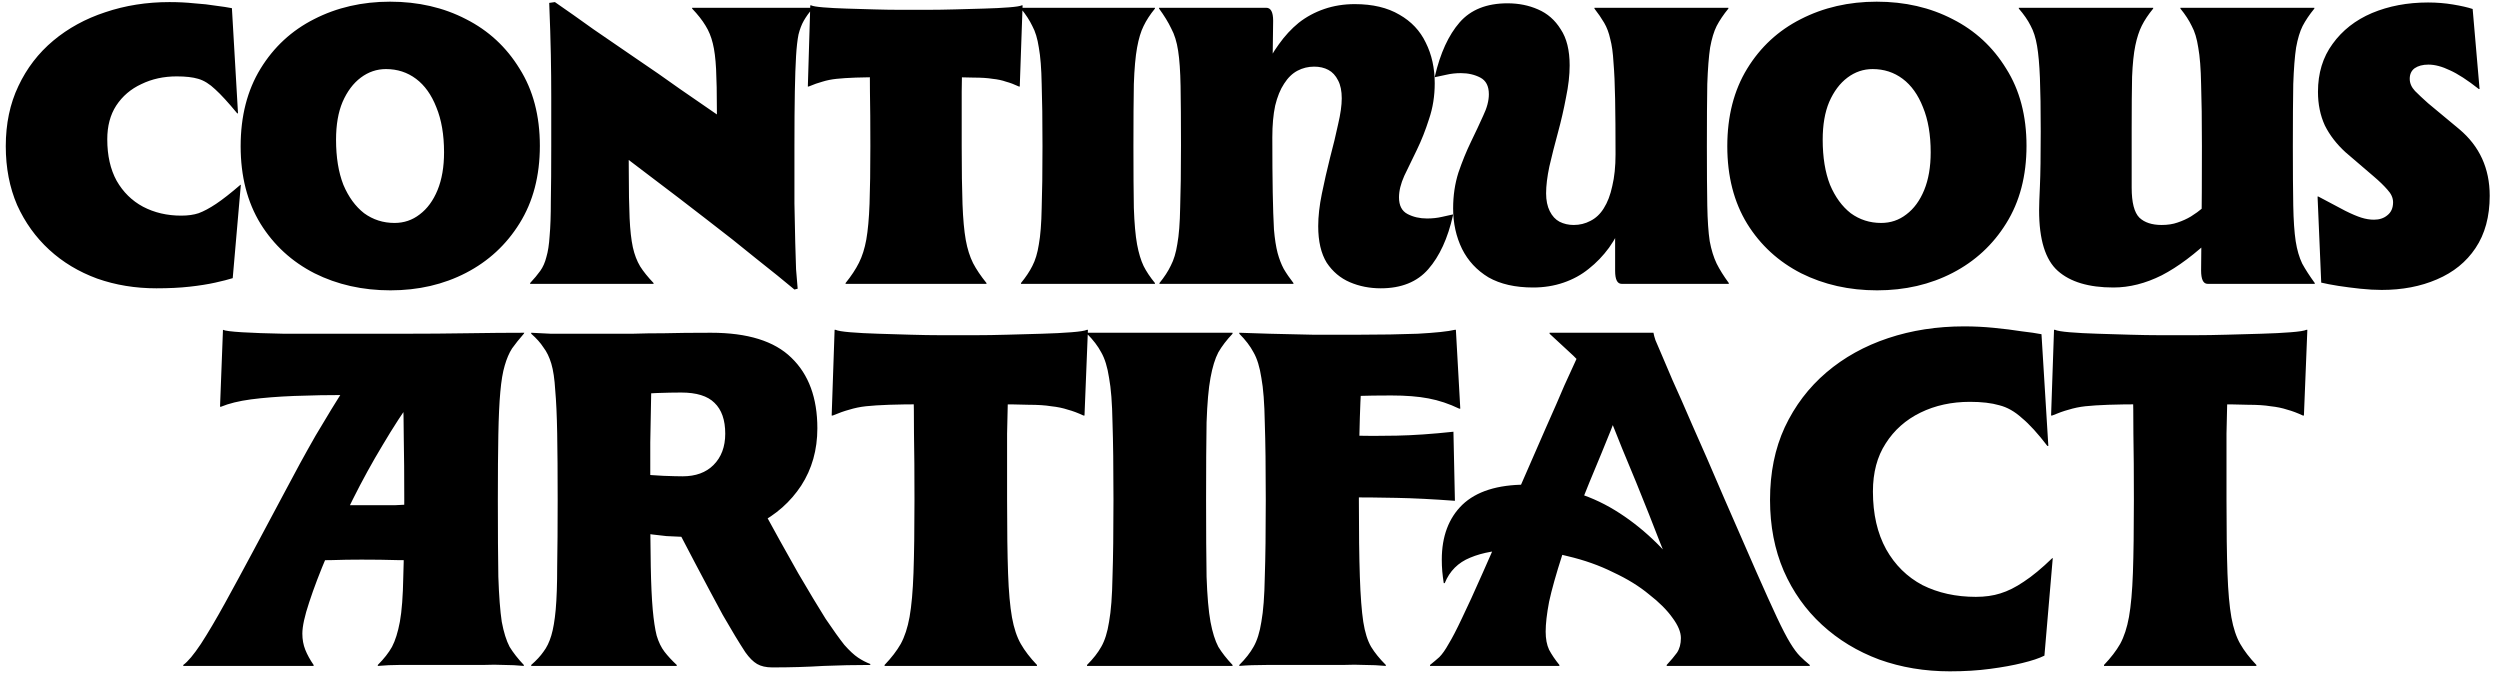 <svg width="229" height="62" viewBox="0 0 229 62" fill="none" xmlns="http://www.w3.org/2000/svg">
<path d="M0.529 13.393C0.529 11.335 0.913 9.501 1.682 7.889C2.45 6.253 3.517 4.865 4.88 3.724C6.244 2.584 7.83 1.716 9.64 1.121C11.475 0.501 13.434 0.191 15.516 0.191C16.309 0.191 17.066 0.228 17.785 0.303C18.528 0.352 19.198 0.427 19.793 0.526C20.388 0.6 20.871 0.675 21.243 0.749L21.801 10.381H21.727C20.908 9.389 20.239 8.658 19.718 8.187C19.198 7.691 18.677 7.369 18.156 7.22C17.661 7.071 17.004 6.997 16.185 6.997C14.995 6.997 13.917 7.232 12.95 7.703C11.983 8.15 11.215 8.807 10.644 9.674C10.099 10.517 9.826 11.546 9.826 12.761C9.826 14.248 10.111 15.513 10.681 16.554C11.277 17.595 12.082 18.389 13.099 18.934C14.14 19.48 15.305 19.752 16.595 19.752C17.214 19.752 17.747 19.678 18.194 19.529C18.665 19.356 19.198 19.07 19.793 18.674C20.388 18.277 21.131 17.695 22.024 16.926H22.061L21.317 25.479C20.921 25.603 20.388 25.74 19.718 25.888C19.049 26.037 18.268 26.161 17.375 26.26C16.483 26.36 15.466 26.409 14.326 26.409C12.392 26.409 10.582 26.112 8.896 25.517C7.211 24.897 5.748 24.017 4.508 22.876C3.269 21.736 2.289 20.372 1.57 18.785C0.876 17.174 0.529 15.377 0.529 13.393ZM35.766 26.595C33.212 26.595 30.894 26.074 28.811 25.033C26.729 23.967 25.08 22.455 23.865 20.496C22.651 18.513 22.043 16.145 22.043 13.393C22.043 10.641 22.651 8.273 23.865 6.29C25.08 4.307 26.716 2.794 28.774 1.753C30.857 0.687 33.175 0.154 35.728 0.154C38.307 0.154 40.625 0.687 42.683 1.753C44.741 2.794 46.377 4.307 47.592 6.29C48.831 8.249 49.451 10.604 49.451 13.356C49.451 16.108 48.831 18.476 47.592 20.459C46.377 22.418 44.741 23.93 42.683 24.996C40.625 26.062 38.319 26.595 35.766 26.595ZM36.138 20.422C37.005 20.422 37.774 20.161 38.443 19.641C39.138 19.12 39.683 18.376 40.08 17.41C40.476 16.443 40.675 15.29 40.675 13.951C40.675 12.339 40.439 10.963 39.968 9.823C39.522 8.683 38.902 7.815 38.109 7.22C37.315 6.625 36.398 6.327 35.357 6.327C34.514 6.327 33.745 6.588 33.051 7.108C32.357 7.629 31.799 8.373 31.378 9.34C30.981 10.282 30.782 11.434 30.782 12.798C30.782 14.41 31.006 15.786 31.452 16.926C31.923 18.042 32.555 18.909 33.349 19.529C34.167 20.124 35.096 20.422 36.138 20.422ZM48.56 26V25.926C48.932 25.529 49.242 25.157 49.49 24.81C49.738 24.463 49.924 24.041 50.048 23.546C50.197 23.05 50.296 22.405 50.345 21.612C50.42 20.794 50.457 19.727 50.457 18.413C50.482 17.1 50.494 15.426 50.494 13.393V8.856C50.494 7.616 50.482 6.34 50.457 5.026C50.432 3.687 50.383 2.1 50.308 0.266L50.829 0.191C51.944 0.96 53.122 1.79 54.362 2.683C55.626 3.551 56.928 4.443 58.267 5.36C59.63 6.278 60.969 7.207 62.283 8.15C63.622 9.067 64.898 9.947 66.113 10.79C67.353 11.633 68.493 12.414 69.535 13.133C70.601 13.827 71.518 14.434 72.287 14.955L65.779 17.595C65.779 16.901 65.754 15.972 65.704 14.806C65.679 13.616 65.667 12.042 65.667 10.083C65.667 8.546 65.642 7.294 65.593 6.327C65.543 5.36 65.444 4.579 65.295 3.984C65.146 3.365 64.923 2.819 64.626 2.348C64.328 1.852 63.919 1.332 63.398 0.786V0.712H74.406V0.786C74.084 1.183 73.824 1.555 73.625 1.902C73.427 2.249 73.266 2.67 73.142 3.166C73.043 3.662 72.968 4.319 72.919 5.137C72.869 5.955 72.832 7.034 72.807 8.373C72.782 9.687 72.77 11.36 72.77 13.393C72.77 15.451 72.77 17.199 72.77 18.637C72.795 20.05 72.82 21.24 72.844 22.207C72.869 23.174 72.894 23.992 72.919 24.661C72.968 25.306 73.018 25.901 73.067 26.446L72.77 26.521C71.853 25.752 70.688 24.81 69.274 23.694C67.886 22.554 66.349 21.339 64.663 20.05C63.002 18.761 61.316 17.471 59.605 16.182C57.919 14.893 56.32 13.678 54.808 12.538C53.32 11.397 52.056 10.443 51.015 9.674L57.411 9.563C57.411 10.009 57.436 10.703 57.486 11.645C57.56 12.587 57.597 13.938 57.597 15.699C57.597 17.459 57.622 18.885 57.672 19.976C57.721 21.066 57.82 21.959 57.969 22.653C58.118 23.322 58.341 23.905 58.638 24.401C58.936 24.872 59.345 25.38 59.866 25.926V26H48.56ZM77.456 26V25.926C77.977 25.281 78.386 24.661 78.683 24.066C78.981 23.471 79.204 22.765 79.353 21.947C79.501 21.104 79.601 20.013 79.65 18.674C79.7 17.31 79.725 15.55 79.725 13.393C79.725 11.36 79.712 9.687 79.687 8.373C79.687 7.059 79.675 5.993 79.65 5.174C79.65 4.332 79.625 3.625 79.576 3.055C79.526 2.484 79.464 1.964 79.39 1.493H88.352C88.303 1.964 88.253 2.484 88.204 3.055C88.179 3.625 88.154 4.332 88.129 5.174C88.129 5.993 88.117 7.059 88.092 8.373C88.092 9.687 88.092 11.36 88.092 13.393C88.092 15.575 88.117 17.348 88.166 18.711C88.216 20.05 88.315 21.141 88.464 21.984C88.613 22.802 88.836 23.508 89.133 24.103C89.431 24.674 89.84 25.281 90.361 25.926V26H77.456ZM73.998 7.926L74.221 0.489H74.295C74.444 0.563 74.816 0.625 75.411 0.675C76.006 0.724 76.712 0.761 77.53 0.786C78.373 0.811 79.216 0.836 80.059 0.861C80.902 0.885 81.646 0.898 82.291 0.898C82.935 0.898 83.381 0.898 83.629 0.898C83.902 0.898 84.385 0.898 85.08 0.898C85.774 0.898 86.567 0.885 87.46 0.861C88.377 0.836 89.27 0.811 90.137 0.786C91.03 0.761 91.786 0.724 92.406 0.675C93.05 0.625 93.447 0.563 93.596 0.489H93.67L93.41 7.926H93.335C92.914 7.728 92.517 7.579 92.145 7.48C91.798 7.356 91.389 7.269 90.918 7.22C90.472 7.145 89.889 7.108 89.17 7.108C88.451 7.083 87.509 7.071 86.344 7.071H81.138C80.022 7.071 79.105 7.083 78.386 7.108C77.692 7.133 77.109 7.17 76.638 7.22C76.167 7.269 75.733 7.356 75.336 7.48C74.964 7.579 74.543 7.728 74.072 7.926H73.998ZM93.521 26V25.926C93.968 25.38 94.314 24.86 94.562 24.364C94.835 23.843 95.034 23.186 95.157 22.393C95.306 21.575 95.393 20.459 95.418 19.046C95.467 17.633 95.492 15.748 95.492 13.393C95.492 11.013 95.467 9.116 95.418 7.703C95.393 6.29 95.306 5.174 95.157 4.356C95.034 3.538 94.835 2.881 94.562 2.385C94.314 1.865 93.968 1.332 93.521 0.786V0.712H105.793V0.786C105.347 1.332 105 1.865 104.752 2.385C104.504 2.881 104.306 3.538 104.157 4.356C104.008 5.174 103.909 6.29 103.86 7.703C103.835 9.116 103.822 11.013 103.822 13.393C103.822 15.748 103.835 17.633 103.86 19.046C103.909 20.459 104.008 21.575 104.157 22.393C104.306 23.186 104.504 23.843 104.752 24.364C105 24.86 105.347 25.38 105.793 25.926V26H93.521ZM106.207 26V25.926C106.653 25.38 107 24.847 107.248 24.326C107.521 23.806 107.719 23.149 107.843 22.355C107.992 21.537 108.079 20.422 108.103 19.009C108.153 17.571 108.178 15.674 108.178 13.319C108.178 11.063 108.165 9.253 108.141 7.889C108.116 6.526 108.041 5.447 107.917 4.654C107.794 3.836 107.583 3.154 107.285 2.608C107.013 2.038 106.641 1.431 106.17 0.786V0.712H115.987C116.409 0.712 116.62 1.109 116.62 1.902C116.62 2.571 116.607 3.526 116.582 4.765C116.558 6.005 116.533 7.604 116.508 9.563L114.909 9.377C115.132 8.36 115.417 7.406 115.764 6.513C116.136 5.621 116.595 4.803 117.14 4.059C117.686 3.29 118.293 2.633 118.962 2.088C119.657 1.542 120.438 1.121 121.305 0.823C122.173 0.526 123.103 0.377 124.094 0.377C125.731 0.377 127.094 0.699 128.185 1.344C129.276 1.964 130.082 2.819 130.602 3.91C131.148 5.001 131.421 6.241 131.421 7.629C131.421 8.794 131.247 9.885 130.9 10.902C130.578 11.918 130.206 12.86 129.784 13.728C129.363 14.595 128.979 15.389 128.631 16.108C128.309 16.827 128.148 17.484 128.148 18.079C128.148 18.823 128.408 19.331 128.929 19.604C129.45 19.876 130.045 20.013 130.714 20.013C131.21 20.013 131.669 19.963 132.09 19.864C132.511 19.765 132.846 19.69 133.094 19.641V19.715C132.623 21.823 131.867 23.471 130.826 24.661C129.809 25.826 128.359 26.409 126.475 26.409C125.458 26.409 124.516 26.223 123.648 25.851C122.78 25.479 122.074 24.884 121.528 24.066C121.008 23.223 120.748 22.108 120.748 20.719C120.748 19.827 120.859 18.835 121.082 17.744C121.305 16.653 121.553 15.562 121.826 14.472C122.123 13.356 122.371 12.327 122.57 11.385C122.793 10.443 122.904 9.649 122.904 9.005C122.904 8.335 122.793 7.79 122.57 7.369C122.347 6.922 122.049 6.6 121.677 6.402C121.305 6.203 120.871 6.104 120.376 6.104C119.83 6.104 119.322 6.228 118.851 6.476C118.38 6.724 117.971 7.121 117.624 7.666C117.277 8.187 117.004 8.856 116.806 9.674C116.632 10.492 116.545 11.459 116.545 12.575C116.545 14.583 116.558 16.269 116.582 17.633C116.607 18.996 116.644 20.124 116.694 21.017C116.768 21.884 116.88 22.604 117.029 23.174C117.177 23.719 117.363 24.203 117.587 24.624C117.834 25.046 118.132 25.479 118.479 25.926V26H106.207ZM133.107 19.083C133.107 17.918 133.268 16.827 133.591 15.81C133.938 14.794 134.322 13.852 134.743 12.984C135.165 12.116 135.537 11.323 135.859 10.604C136.206 9.885 136.38 9.228 136.38 8.633C136.38 7.889 136.119 7.381 135.599 7.108C135.078 6.836 134.483 6.699 133.814 6.699C133.343 6.699 132.896 6.749 132.475 6.848C132.054 6.947 131.706 7.021 131.434 7.071V6.997C131.93 4.865 132.686 3.216 133.702 2.051C134.719 0.885 136.181 0.303 138.09 0.303C139.107 0.303 140.037 0.489 140.88 0.861C141.747 1.232 142.441 1.84 142.962 2.683C143.508 3.501 143.78 4.604 143.78 5.993C143.78 6.885 143.669 7.864 143.446 8.93C143.247 9.997 142.999 11.075 142.702 12.166C142.404 13.257 142.144 14.286 141.921 15.252C141.723 16.195 141.623 17.013 141.623 17.707C141.623 18.352 141.735 18.897 141.958 19.343C142.181 19.79 142.479 20.112 142.851 20.31C143.247 20.509 143.681 20.608 144.152 20.608C144.698 20.608 145.206 20.484 145.677 20.236C146.173 19.988 146.582 19.604 146.904 19.083C147.251 18.538 147.512 17.856 147.685 17.038C147.883 16.219 147.983 15.252 147.983 14.137C147.983 12.129 147.97 10.443 147.945 9.079C147.921 7.716 147.871 6.6 147.797 5.732C147.747 4.84 147.648 4.121 147.499 3.575C147.375 3.005 147.189 2.509 146.941 2.088C146.693 1.666 146.396 1.232 146.049 0.786V0.712H158.321V0.786C157.875 1.332 157.515 1.865 157.243 2.385C156.995 2.881 156.796 3.538 156.647 4.356C156.524 5.174 156.437 6.29 156.387 7.703C156.362 9.116 156.35 11.013 156.35 13.393C156.35 15.649 156.362 17.459 156.387 18.823C156.412 20.186 156.486 21.277 156.61 22.095C156.759 22.889 156.97 23.57 157.243 24.141C157.515 24.686 157.887 25.281 158.358 25.926V26H148.54C148.144 26 147.945 25.603 147.945 24.81C147.945 24.141 147.945 23.186 147.945 21.947C147.97 20.707 147.995 19.108 148.02 17.149L149.619 17.335C149.396 18.352 149.098 19.306 148.726 20.199C148.379 21.091 147.933 21.922 147.388 22.69C146.842 23.434 146.222 24.079 145.528 24.624C144.859 25.169 144.09 25.591 143.222 25.888C142.355 26.186 141.425 26.335 140.433 26.335C138.797 26.335 137.433 26.025 136.343 25.405C135.277 24.76 134.471 23.893 133.925 22.802C133.38 21.686 133.107 20.447 133.107 19.083ZM171.942 26.595C169.389 26.595 167.071 26.074 164.988 25.033C162.906 23.967 161.257 22.455 160.042 20.496C158.827 18.513 158.22 16.145 158.22 13.393C158.22 10.641 158.827 8.273 160.042 6.29C161.257 4.307 162.893 2.794 164.951 1.753C167.034 0.687 169.352 0.154 171.905 0.154C174.484 0.154 176.802 0.687 178.859 1.753C180.917 2.794 182.554 4.307 183.768 6.29C185.008 8.249 185.628 10.604 185.628 13.356C185.628 16.108 185.008 18.476 183.768 20.459C182.554 22.418 180.917 23.93 178.859 24.996C176.802 26.062 174.496 26.595 171.942 26.595ZM172.314 20.422C173.182 20.422 173.951 20.161 174.62 19.641C175.314 19.12 175.86 18.376 176.256 17.41C176.653 16.443 176.851 15.29 176.851 13.951C176.851 12.339 176.616 10.963 176.145 9.823C175.698 8.683 175.079 7.815 174.285 7.22C173.492 6.625 172.575 6.327 171.533 6.327C170.69 6.327 169.922 6.588 169.228 7.108C168.533 7.629 167.976 8.373 167.554 9.34C167.157 10.282 166.959 11.434 166.959 12.798C166.959 14.41 167.182 15.786 167.629 16.926C168.1 18.042 168.732 18.909 169.525 19.529C170.343 20.124 171.273 20.422 172.314 20.422ZM184.923 0.712H197.232V0.786C196.786 1.332 196.439 1.852 196.191 2.348C195.943 2.844 195.745 3.451 195.596 4.17C195.447 4.889 195.348 5.844 195.299 7.034C195.274 8.224 195.261 9.798 195.261 11.757C195.261 13.368 195.261 14.571 195.261 15.364C195.261 16.157 195.261 16.765 195.261 17.186C195.261 18.55 195.497 19.467 195.968 19.938C196.439 20.384 197.121 20.608 198.013 20.608C198.559 20.608 199.042 20.533 199.464 20.384C199.91 20.236 200.319 20.05 200.691 19.827C201.088 19.579 201.447 19.319 201.769 19.046L202.773 21.649C201.088 23.26 199.501 24.451 198.013 25.219C196.526 25.963 195.051 26.335 193.588 26.335C191.332 26.335 189.633 25.826 188.493 24.81C187.353 23.794 186.782 21.947 186.782 19.269C186.782 18.847 186.807 18.104 186.857 17.038C186.906 15.947 186.931 14.273 186.931 12.017C186.931 9.984 186.906 8.36 186.857 7.145C186.807 5.906 186.72 4.927 186.596 4.208C186.472 3.464 186.274 2.844 186.001 2.348C185.753 1.852 185.394 1.332 184.923 0.786V0.712ZM212.033 26H202.216C201.819 26 201.621 25.591 201.621 24.773C201.621 23.979 201.633 22.665 201.658 20.831C201.683 18.971 201.695 16.492 201.695 13.393C201.695 11.013 201.67 9.116 201.621 7.703C201.596 6.29 201.509 5.174 201.36 4.356C201.236 3.538 201.038 2.881 200.765 2.385C200.517 1.865 200.17 1.332 199.724 0.786V0.712H211.996V0.786C211.55 1.332 211.19 1.865 210.918 2.385C210.67 2.881 210.471 3.538 210.323 4.356C210.199 5.174 210.112 6.29 210.062 7.703C210.038 9.116 210.025 11.013 210.025 13.393C210.025 15.649 210.038 17.459 210.062 18.823C210.087 20.186 210.162 21.277 210.285 22.095C210.409 22.889 210.608 23.57 210.88 24.141C211.178 24.686 211.562 25.281 212.033 25.926V26ZM212.624 25.888L212.289 18.005H212.364C213.405 18.55 214.223 18.984 214.818 19.306C215.413 19.604 215.909 19.814 216.306 19.938C216.702 20.062 217.087 20.124 217.459 20.124C217.954 20.124 218.363 19.988 218.686 19.715C219.033 19.442 219.206 19.046 219.206 18.525C219.206 18.128 219.033 17.744 218.686 17.372C218.363 17 217.954 16.604 217.459 16.182L214.855 13.951C214.037 13.207 213.405 12.389 212.959 11.496C212.537 10.579 212.326 9.55 212.326 8.41C212.326 6.699 212.773 5.236 213.665 4.022C214.558 2.782 215.76 1.84 217.273 1.195C218.81 0.551 220.52 0.228 222.405 0.228C223.198 0.228 223.966 0.29 224.71 0.414C225.454 0.538 226.049 0.675 226.495 0.823L227.128 8.15H227.053C226.012 7.331 225.132 6.761 224.413 6.439C223.694 6.092 223.037 5.918 222.442 5.918C221.921 5.918 221.5 6.03 221.177 6.253C220.88 6.476 220.731 6.798 220.731 7.22C220.731 7.616 220.892 7.988 221.215 8.335C221.537 8.658 221.934 9.03 222.405 9.451L225.268 11.831C227.128 13.393 228.057 15.426 228.057 17.93C228.057 19.839 227.623 21.438 226.756 22.727C225.913 23.992 224.735 24.946 223.223 25.591C221.735 26.235 220.049 26.558 218.165 26.558C217.57 26.558 216.913 26.521 216.194 26.446C215.5 26.372 214.831 26.285 214.186 26.186C213.566 26.087 213.045 25.988 212.624 25.888ZM16.788 61V60.91C17.207 60.611 17.746 59.968 18.404 58.98C19.063 57.963 19.796 56.721 20.604 55.255C21.411 53.789 22.279 52.188 23.207 50.453C24.134 48.717 25.077 46.952 26.034 45.156C26.992 43.331 27.949 41.581 28.907 39.905C29.894 38.23 30.822 36.718 31.69 35.372C32.587 34.026 33.41 32.948 34.158 32.141L37.794 36.539C36.926 37.736 36.013 39.142 35.056 40.758C34.098 42.344 33.186 44.004 32.318 45.74C31.45 47.475 30.672 49.166 29.984 50.812C29.296 52.427 28.742 53.879 28.323 55.165C27.904 56.422 27.695 57.38 27.695 58.038C27.695 58.576 27.785 59.07 27.964 59.519C28.144 59.968 28.398 60.431 28.727 60.91V61H16.788ZM28.099 51.44L28.682 46.099C29.311 46.189 29.999 46.249 30.747 46.279C31.525 46.279 32.318 46.279 33.126 46.279C34.203 46.279 35.205 46.279 36.133 46.279C37.06 46.249 37.928 46.189 38.736 46.099L39.095 51.44C38.257 51.35 37.345 51.305 36.357 51.305C35.37 51.275 34.293 51.261 33.126 51.261C32.168 51.261 31.271 51.275 30.433 51.305C29.595 51.305 28.817 51.35 28.099 51.44ZM34.607 61V60.91C35.175 60.342 35.609 59.788 35.908 59.25C36.208 58.681 36.447 57.918 36.627 56.961C36.806 55.973 36.911 54.597 36.941 52.831C37.001 51.066 37.031 48.717 37.031 45.785C37.031 43.541 37.016 41.67 36.986 40.174C36.986 38.648 36.956 37.407 36.896 36.449C36.836 35.492 36.731 34.714 36.582 34.115C36.432 33.517 36.223 33.023 35.953 32.634C35.684 32.215 35.355 31.781 34.966 31.333L38.332 32.32L38.242 36.18C35.998 36.18 33.934 36.18 32.049 36.18C30.164 36.18 28.458 36.21 26.932 36.27C25.436 36.33 24.119 36.434 22.982 36.584C21.875 36.733 20.963 36.958 20.244 37.257H20.155L20.424 30.21C20.604 30.3 21.187 30.375 22.174 30.435C23.162 30.495 24.433 30.54 25.989 30.57C27.545 30.57 29.266 30.57 31.151 30.57C33.066 30.57 35.026 30.57 37.031 30.57C39.035 30.57 40.98 30.555 42.865 30.525C44.78 30.495 46.501 30.48 48.027 30.48L47.982 30.57C47.563 31.048 47.204 31.497 46.905 31.916C46.636 32.335 46.411 32.859 46.232 33.487C46.052 34.085 45.917 34.893 45.828 35.911C45.738 36.898 45.678 38.2 45.648 39.815C45.618 41.401 45.603 43.391 45.603 45.785C45.603 48.717 45.618 51.066 45.648 52.831C45.708 54.597 45.813 55.973 45.962 56.961C46.142 57.918 46.381 58.681 46.68 59.25C47.01 59.788 47.443 60.342 47.982 60.91V61C47.354 60.94 46.755 60.91 46.187 60.91C45.618 60.88 44.96 60.88 44.212 60.91C43.494 60.91 42.581 60.91 41.474 60.91C40.307 60.91 39.335 60.91 38.557 60.91C37.809 60.91 37.135 60.91 36.537 60.91C35.938 60.91 35.295 60.94 34.607 61ZM48.659 61V60.91C49.138 60.491 49.511 60.087 49.781 59.698C50.08 59.309 50.319 58.816 50.499 58.217C50.678 57.619 50.813 56.826 50.903 55.839C50.993 54.821 51.038 53.505 51.038 51.889C51.067 50.273 51.082 48.238 51.082 45.785C51.082 43.331 51.067 41.297 51.038 39.681C51.008 38.035 50.948 36.718 50.858 35.731C50.798 34.714 50.678 33.906 50.499 33.307C50.319 32.709 50.08 32.215 49.781 31.826C49.511 31.407 49.138 30.988 48.659 30.57V30.48C49.317 30.51 49.915 30.54 50.454 30.57C51.023 30.57 51.681 30.57 52.429 30.57C53.177 30.57 54.09 30.57 55.167 30.57C56.184 30.57 57.112 30.57 57.949 30.57C58.817 30.54 59.79 30.525 60.867 30.525C61.974 30.495 63.395 30.48 65.131 30.48C68.482 30.48 70.936 31.243 72.491 32.769C74.077 34.295 74.87 36.449 74.87 39.232C74.87 41.207 74.376 42.957 73.389 44.483C72.402 45.979 71.085 47.146 69.439 47.984C67.824 48.792 66.043 49.196 64.098 49.196C62.991 49.196 61.974 49.166 61.046 49.106C60.119 49.016 59.341 48.912 58.712 48.792L58.578 43.406C59.296 43.496 60.029 43.556 60.777 43.586C61.555 43.615 62.139 43.63 62.528 43.63C63.724 43.63 64.667 43.286 65.355 42.598C66.073 41.88 66.432 40.922 66.432 39.726C66.432 38.469 66.103 37.526 65.445 36.898C64.817 36.27 63.799 35.956 62.393 35.956C61.764 35.956 61.031 35.97 60.194 36C59.386 36.03 58.413 36.09 57.276 36.18L59.745 31.243C59.715 32.649 59.685 34.13 59.655 35.686C59.625 37.242 59.595 38.858 59.565 40.533C59.565 42.179 59.565 43.93 59.565 45.785C59.565 48.238 59.58 50.273 59.61 51.889C59.64 53.505 59.7 54.821 59.79 55.839C59.879 56.826 59.999 57.619 60.149 58.217C60.328 58.816 60.568 59.309 60.867 59.698C61.166 60.087 61.54 60.491 61.989 60.91V61H48.659ZM70.741 61.135C70.172 61.135 69.709 61.03 69.35 60.821C68.991 60.611 68.632 60.252 68.272 59.743C67.704 58.876 67.016 57.739 66.208 56.332C65.43 54.896 64.592 53.325 63.694 51.62C62.797 49.884 61.884 48.164 60.957 46.458L69.484 45.964C70.921 48.597 72.132 50.782 73.12 52.517C74.137 54.253 74.975 55.644 75.633 56.691C76.321 57.709 76.89 58.502 77.339 59.07C77.817 59.609 78.236 59.998 78.596 60.237C78.954 60.476 79.329 60.671 79.718 60.821V60.91C78.311 60.91 76.875 60.94 75.409 61C73.943 61.09 72.387 61.135 70.741 61.135ZM81.028 61V60.91C81.657 60.252 82.15 59.609 82.509 58.98C82.868 58.322 83.138 57.499 83.317 56.512C83.497 55.494 83.617 54.148 83.676 52.472C83.736 50.767 83.766 48.538 83.766 45.785C83.766 43.361 83.751 41.341 83.721 39.726C83.721 38.11 83.706 36.793 83.676 35.776C83.646 34.729 83.587 33.876 83.497 33.218C83.437 32.529 83.362 31.901 83.272 31.333H92.608C92.548 31.901 92.488 32.529 92.428 33.218C92.398 33.876 92.369 34.729 92.339 35.776C92.309 36.793 92.279 38.11 92.249 39.726C92.249 41.312 92.249 43.331 92.249 45.785C92.249 48.568 92.279 50.812 92.339 52.517C92.398 54.193 92.518 55.539 92.698 56.557C92.877 57.544 93.147 58.352 93.506 58.98C93.865 59.609 94.358 60.252 94.987 60.91V61H81.028ZM76.181 38.065L76.45 30.21H76.54C76.719 30.3 77.168 30.375 77.886 30.435C78.605 30.495 79.457 30.54 80.445 30.57C81.432 30.599 82.42 30.629 83.407 30.659C84.424 30.689 85.322 30.704 86.1 30.704C86.878 30.704 87.416 30.704 87.716 30.704C88.015 30.704 88.584 30.704 89.421 30.704C90.259 30.704 91.202 30.689 92.249 30.659C93.326 30.629 94.388 30.599 95.436 30.57C96.483 30.54 97.38 30.495 98.129 30.435C98.906 30.375 99.385 30.3 99.565 30.21H99.654L99.34 38.065H99.251C98.742 37.826 98.263 37.646 97.814 37.526C97.365 37.377 96.857 37.272 96.288 37.212C95.75 37.122 95.061 37.078 94.224 37.078C93.386 37.048 92.294 37.033 90.947 37.033H84.619C83.332 37.033 82.27 37.048 81.432 37.078C80.594 37.108 79.891 37.152 79.323 37.212C78.784 37.272 78.275 37.377 77.797 37.526C77.348 37.646 76.839 37.826 76.271 38.065H76.181ZM99.571 61V60.91C100.139 60.342 100.573 59.788 100.872 59.25C101.201 58.681 101.441 57.918 101.59 56.961C101.77 55.973 101.875 54.597 101.905 52.831C101.964 51.066 101.994 48.717 101.994 45.785C101.994 42.822 101.964 40.459 101.905 38.693C101.875 36.928 101.77 35.566 101.59 34.609C101.441 33.622 101.201 32.844 100.872 32.275C100.573 31.707 100.139 31.138 99.571 30.57V30.48H112.901V30.57C112.362 31.138 111.928 31.707 111.599 32.275C111.3 32.844 111.061 33.622 110.881 34.609C110.702 35.566 110.582 36.928 110.522 38.693C110.492 40.459 110.477 42.822 110.477 45.785C110.477 48.717 110.492 51.066 110.522 52.831C110.582 54.597 110.702 55.973 110.881 56.961C111.061 57.918 111.3 58.681 111.599 59.25C111.928 59.788 112.362 60.342 112.901 60.91V61H99.571ZM115.945 45.785C115.945 42.852 115.915 40.504 115.855 38.738C115.825 36.943 115.72 35.566 115.541 34.609C115.391 33.622 115.152 32.844 114.823 32.275C114.524 31.707 114.09 31.138 113.521 30.57V30.48C114.239 30.51 115.167 30.54 116.304 30.57C117.471 30.599 118.772 30.629 120.209 30.659C121.645 30.659 123.111 30.659 124.607 30.659C126.492 30.659 128.243 30.629 129.858 30.57C131.504 30.48 132.641 30.36 133.27 30.21H133.359L133.763 37.437H133.673C132.746 36.988 131.803 36.674 130.846 36.494C129.918 36.315 128.781 36.225 127.435 36.225C126.268 36.225 125.221 36.24 124.293 36.27C123.395 36.27 122.573 36.3 121.824 36.359L125.236 31.063C125.086 31.632 124.951 32.485 124.832 33.622C124.712 34.759 124.622 36.3 124.562 38.245C124.502 40.189 124.473 42.703 124.473 45.785C124.473 48.717 124.502 51.066 124.562 52.831C124.622 54.597 124.727 55.973 124.876 56.961C125.026 57.918 125.265 58.681 125.595 59.25C125.924 59.788 126.373 60.342 126.941 60.91V61C126.283 60.94 125.639 60.91 125.011 60.91C124.413 60.88 123.739 60.88 122.991 60.91C122.243 60.91 121.301 60.91 120.164 60.91C118.398 60.91 117.022 60.91 116.035 60.91C115.047 60.91 114.209 60.94 113.521 61V60.91C114.09 60.342 114.524 59.788 114.823 59.25C115.152 58.681 115.391 57.918 115.541 56.961C115.72 55.973 115.825 54.597 115.855 52.831C115.915 51.066 115.945 48.717 115.945 45.785ZM133.27 45.874C131.265 45.725 129.484 45.635 127.929 45.605C126.402 45.575 125.056 45.56 123.889 45.56V39.905C125.056 39.935 126.402 39.935 127.929 39.905C129.455 39.875 131.19 39.755 133.135 39.546L133.27 45.874ZM130.99 61V60.91C131.29 60.671 131.574 60.431 131.843 60.192C132.112 59.923 132.397 59.519 132.696 58.98C133.025 58.442 133.429 57.664 133.908 56.646C134.416 55.599 135.06 54.193 135.838 52.427C136.646 50.632 137.633 48.358 138.8 45.605C139.937 43.002 140.865 40.878 141.583 39.232C142.331 37.556 142.899 36.255 143.288 35.327C143.707 34.4 144.021 33.711 144.231 33.263C144.44 32.814 144.59 32.485 144.68 32.275C144.769 32.036 144.844 31.796 144.904 31.557L148.674 36.225C148.405 37.122 148.031 38.185 147.552 39.411C147.073 40.608 146.415 42.209 145.577 44.214C144.5 46.847 143.677 49.046 143.109 50.812C142.54 52.577 142.136 54.013 141.897 55.12C141.687 56.227 141.583 57.14 141.583 57.858C141.583 58.517 141.687 59.07 141.897 59.519C142.136 59.968 142.45 60.431 142.839 60.91V61H130.99ZM153.566 53.639C153.177 52.502 152.669 51.171 152.04 49.645C151.442 48.089 150.724 46.279 149.886 44.214C149.407 43.047 148.973 42 148.584 41.072C148.195 40.115 147.836 39.217 147.507 38.379C147.178 37.541 146.864 36.748 146.565 36C146.146 35.103 145.697 34.37 145.218 33.801C144.769 33.233 144.276 32.709 143.737 32.23C143.198 31.721 142.6 31.168 141.942 30.57V30.48H151.457C151.487 30.659 151.547 30.884 151.636 31.153C151.756 31.422 151.936 31.841 152.175 32.41C152.414 32.948 152.758 33.756 153.207 34.833C153.686 35.881 154.299 37.272 155.047 39.008C155.825 40.743 156.783 42.942 157.92 45.605C159.117 48.358 160.104 50.617 160.882 52.383C161.66 54.148 162.289 55.539 162.767 56.557C163.246 57.574 163.65 58.352 163.979 58.891C164.308 59.429 164.607 59.833 164.877 60.102C165.146 60.372 165.445 60.641 165.774 60.91V61H152.669V60.91C153.058 60.491 153.372 60.117 153.611 59.788C153.851 59.429 153.97 58.98 153.97 58.442C153.97 57.903 153.716 57.29 153.207 56.602C152.699 55.883 151.98 55.165 151.053 54.447C150.155 53.699 149.063 53.026 147.776 52.427C146.52 51.799 145.128 51.305 143.602 50.946C142.106 50.557 140.52 50.363 138.845 50.363C137.199 50.363 135.808 50.602 134.671 51.081C133.564 51.53 132.786 52.308 132.337 53.415H132.247C132.187 53.026 132.142 52.667 132.112 52.338C132.082 51.979 132.068 51.62 132.068 51.261C132.068 49.136 132.696 47.46 133.953 46.234C135.239 45.007 137.184 44.393 139.787 44.393C141.254 44.393 142.66 44.603 144.006 45.022C145.383 45.411 146.684 45.979 147.911 46.727C149.138 47.475 150.305 48.373 151.412 49.42C152.519 50.468 153.536 51.649 154.464 52.966L153.566 53.639ZM162.135 45.785C162.135 43.301 162.584 41.087 163.482 39.142C164.409 37.167 165.681 35.492 167.297 34.115C168.912 32.739 170.797 31.692 172.952 30.974C175.106 30.255 177.425 29.896 179.909 29.896C180.836 29.896 181.749 29.941 182.646 30.031C183.574 30.121 184.412 30.226 185.16 30.345C185.938 30.435 186.551 30.525 187 30.614L187.628 40.848H187.539C186.671 39.711 185.893 38.858 185.205 38.289C184.546 37.691 183.858 37.302 183.14 37.122C182.422 36.913 181.524 36.808 180.447 36.808C178.772 36.808 177.261 37.137 175.914 37.796C174.568 38.454 173.505 39.397 172.727 40.623C171.949 41.82 171.56 43.286 171.56 45.022C171.56 47.086 171.964 48.852 172.772 50.318C173.58 51.754 174.687 52.846 176.094 53.594C177.53 54.312 179.161 54.672 180.986 54.672C181.824 54.672 182.572 54.567 183.23 54.357C183.918 54.148 184.636 53.789 185.384 53.28C186.162 52.772 187.03 52.053 187.987 51.126H188.032L187.269 60.057C186.791 60.297 186.117 60.521 185.25 60.731C184.412 60.94 183.424 61.12 182.287 61.269C181.18 61.419 179.953 61.494 178.607 61.494C176.303 61.494 174.149 61.135 172.144 60.416C170.139 59.669 168.389 58.606 166.893 57.23C165.397 55.853 164.23 54.208 163.392 52.293C162.554 50.348 162.135 48.178 162.135 45.785ZM192.726 61V60.91C193.355 60.252 193.848 59.609 194.208 58.98C194.567 58.322 194.836 57.499 195.015 56.512C195.195 55.494 195.315 54.148 195.375 52.472C195.434 50.767 195.464 48.538 195.464 45.785C195.464 43.361 195.449 41.341 195.419 39.726C195.419 38.11 195.404 36.793 195.375 35.776C195.345 34.729 195.285 33.876 195.195 33.218C195.135 32.529 195.06 31.901 194.971 31.333H204.306C204.246 31.901 204.186 32.529 204.127 33.218C204.097 33.876 204.067 34.729 204.037 35.776C204.007 36.793 203.977 38.11 203.947 39.726C203.947 41.312 203.947 43.331 203.947 45.785C203.947 48.568 203.977 50.812 204.037 52.517C204.097 54.193 204.216 55.539 204.396 56.557C204.575 57.544 204.845 58.352 205.204 58.98C205.563 59.609 206.057 60.252 206.685 60.91V61H192.726ZM187.879 38.065L188.148 30.21H188.238C188.418 30.3 188.867 30.375 189.585 30.435C190.303 30.495 191.156 30.54 192.143 30.57C193.13 30.599 194.118 30.629 195.105 30.659C196.123 30.689 197.02 30.704 197.798 30.704C198.576 30.704 199.115 30.704 199.414 30.704C199.713 30.704 200.282 30.704 201.119 30.704C201.957 30.704 202.9 30.689 203.947 30.659C205.024 30.629 206.087 30.599 207.134 30.57C208.181 30.54 209.079 30.495 209.827 30.435C210.605 30.375 211.083 30.3 211.263 30.21H211.353L211.039 38.065H210.949C210.44 37.826 209.961 37.646 209.513 37.526C209.064 37.377 208.555 37.272 207.987 37.212C207.448 37.122 206.76 37.078 205.922 37.078C205.084 37.048 203.992 37.033 202.645 37.033H196.317C195.03 37.033 193.968 37.048 193.13 37.078C192.293 37.108 191.589 37.152 191.021 37.212C190.482 37.272 189.974 37.377 189.495 37.526C189.046 37.646 188.537 37.826 187.969 38.065H187.879Z" fill="black"/>
</svg>
